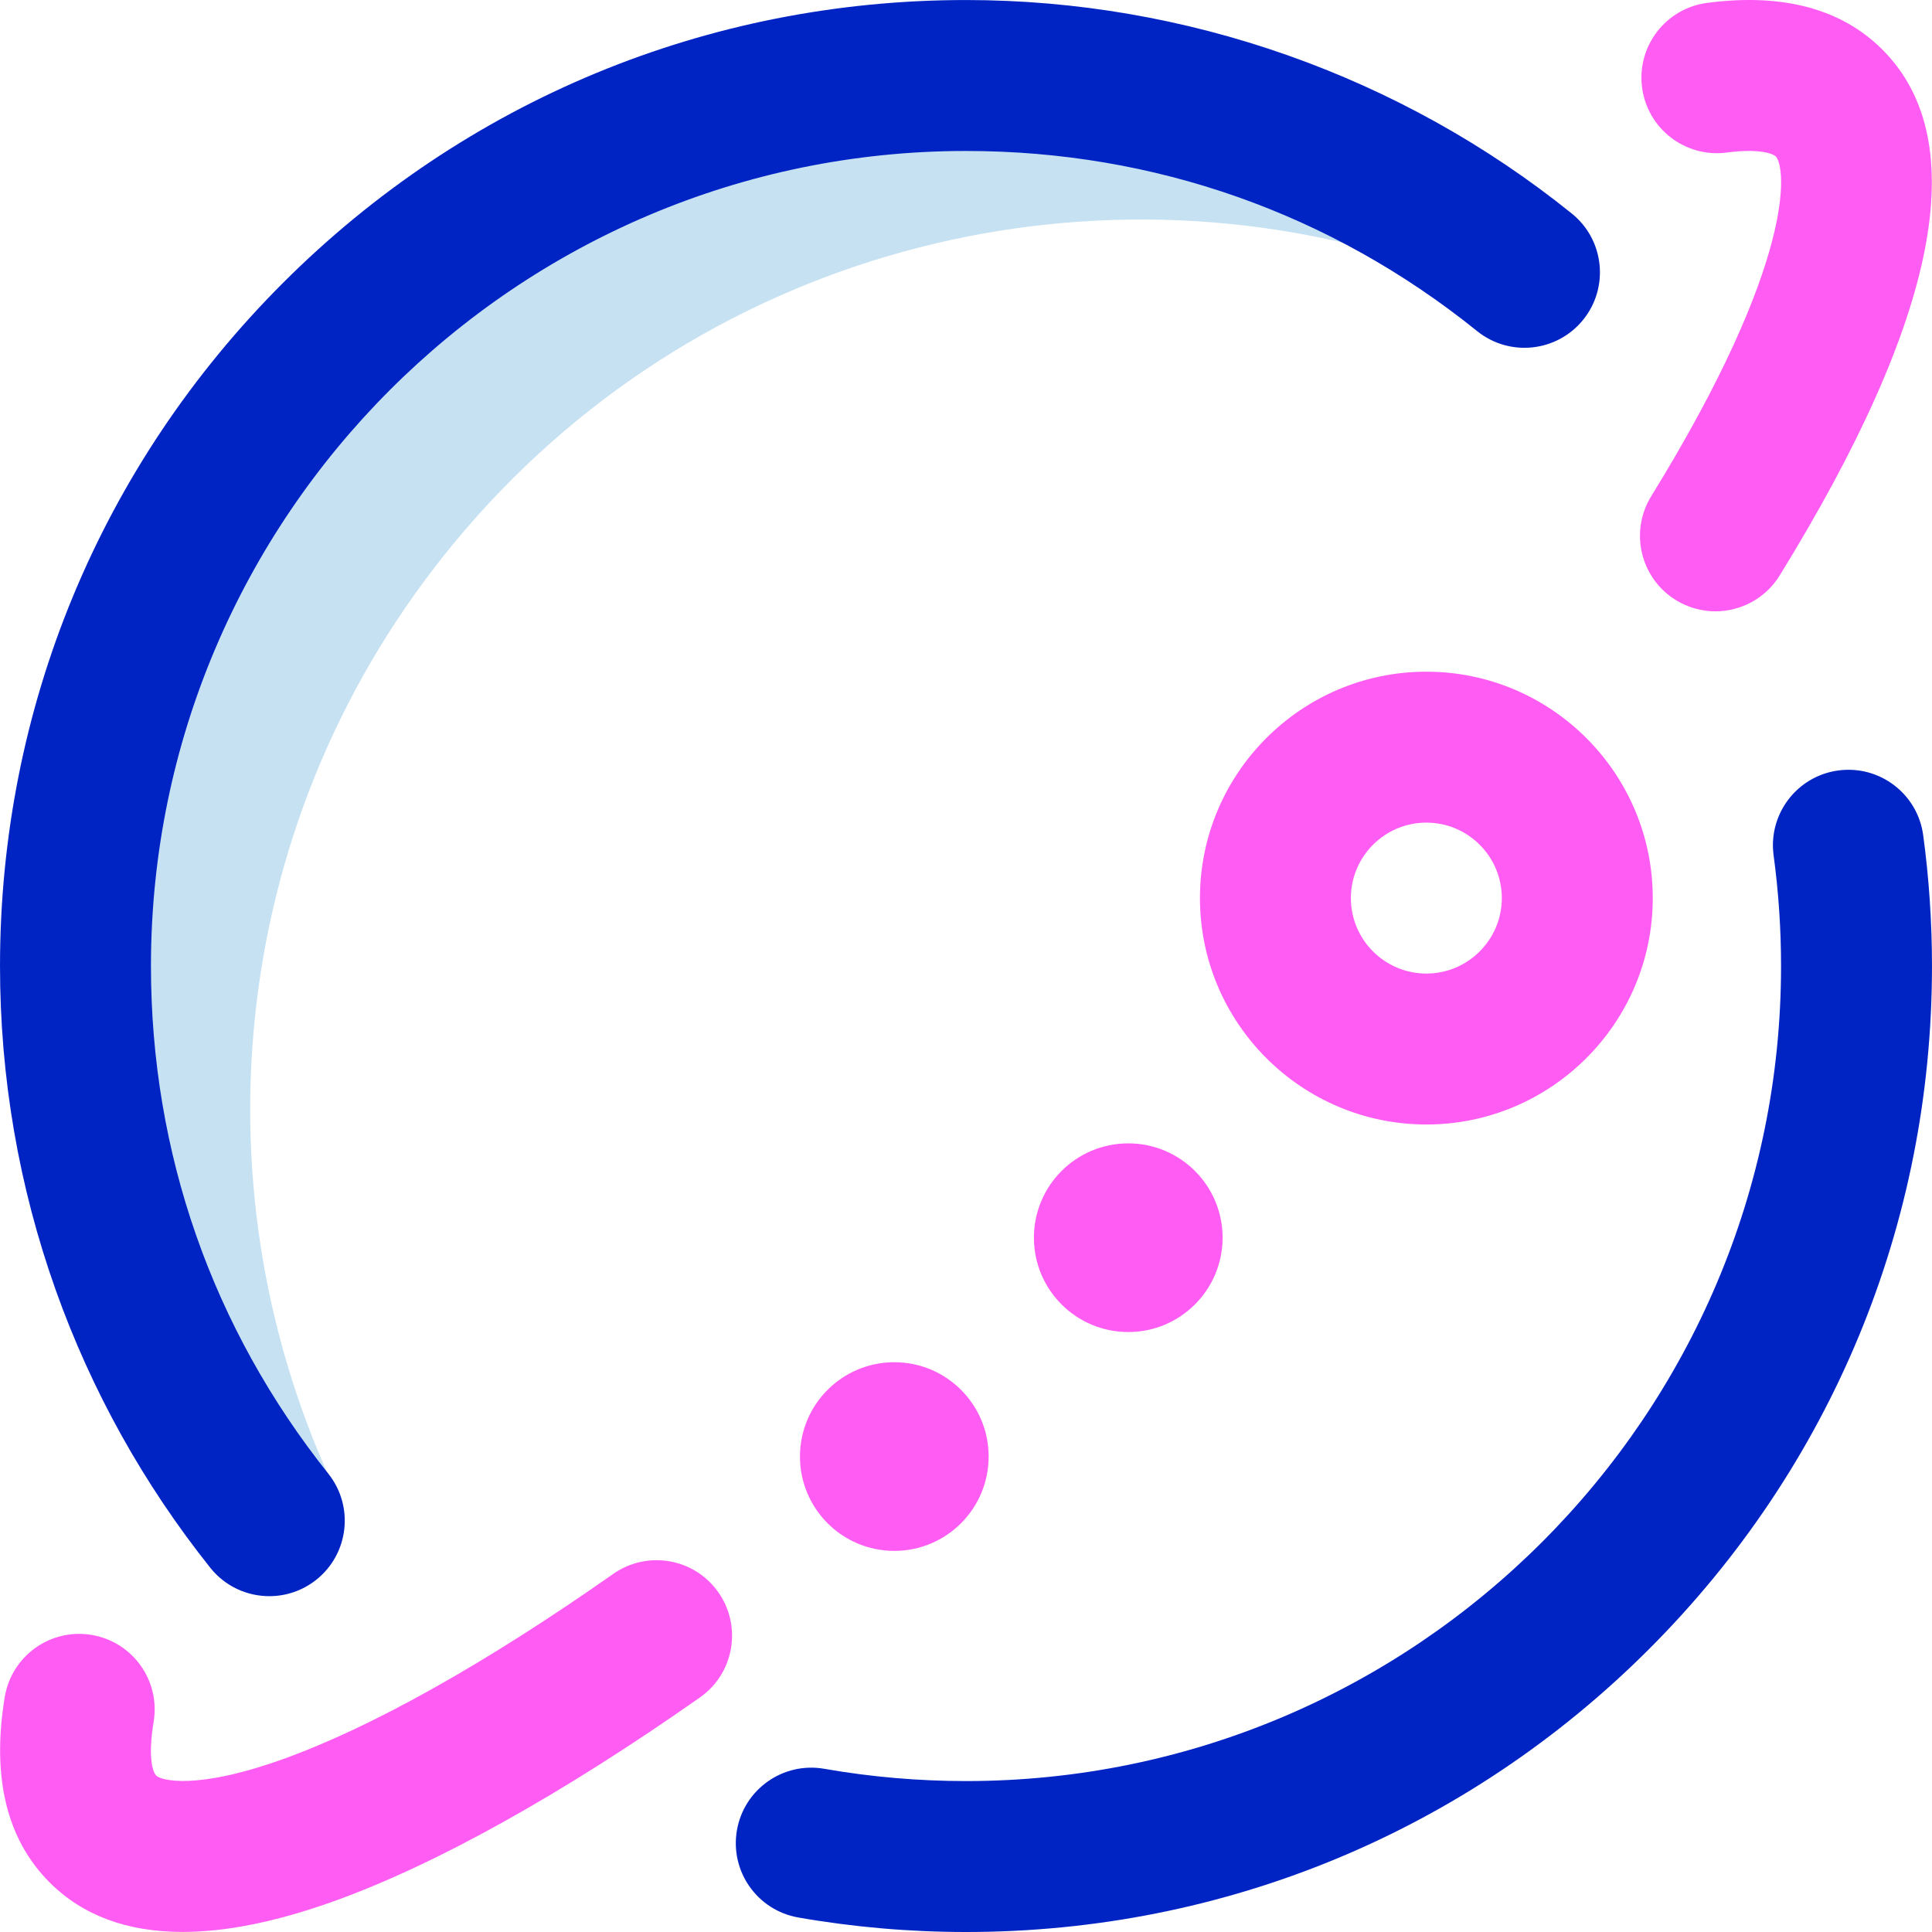 <svg id="Layer_1" enable-background="new 0 0 512.006 512.006" height="512" viewBox="0 0 512.006 512.006" width="512" xmlns="http://www.w3.org/2000/svg"><g><path d="m383.678 57.518c-99.222-63.997-232.849-44.956-309.783 48.379-72.682 88.176-70.625 213.367-1.241 298.761.482-.327 12.233-10.176 15.024-12.245-36.351-79.567-26.866-176.312 32.516-248.352 64.006-77.651 167.252-103.875 257.282-73.65 2.011-4.325 4.08-8.622 6.202-12.893z" fill="#c6e1f2"/><path d="m71.377 423.007c-5.879 0-11.702-2.58-15.651-7.534-17.683-22.181-31.456-46.921-40.938-73.534-9.811-27.538-14.785-56.45-14.785-85.933 0-68.38 26.628-132.667 74.98-181.02s112.639-74.98 181.02-74.98c58.26 0 115.278 20.098 160.552 56.592 8.6 6.932 9.951 19.523 3.02 28.123-6.933 8.6-19.524 9.951-28.123 3.019-38.741-31.228-85.578-47.734-135.448-47.734-119.103 0-216 96.897-216 216 0 49.442 16.252 95.963 47 134.533 6.885 8.637 5.466 21.221-3.171 28.106-3.684 2.936-8.085 4.361-12.456 4.362zm365.645 14.018c48.352-48.352 74.98-112.639 74.98-181.02 0-11.602-.785-23.272-2.333-34.688-1.485-10.945-11.562-18.62-22.506-17.131-10.945 1.484-18.615 11.561-17.131 22.506 1.308 9.64 1.97 19.502 1.97 29.313 0 119.103-96.897 216-216 216-12.609 0-25.242-1.093-37.549-3.249-10.877-1.907-21.245 5.369-23.151 16.25-1.906 10.88 5.369 21.245 16.25 23.151 14.58 2.554 29.535 3.849 44.451 3.849 68.38 0 132.667-26.629 181.019-74.981z" fill="#0023c4"/><path d="m262.003 386.006c0 13.807-11.193 25-25 25s-25-11.193-25-25 11.193-25 25-25 25 11.193 25 25zm37-83c-13.807 0-25 11.193-25 25s11.193 25 25 25 25-11.193 25-25-11.193-25-25-25zm139-65c0-33.084-26.916-60-60-60s-60 26.916-60 60 26.916 60 60 60 60-26.916 60-60zm-40 0c0 11.028-8.972 20-20 20s-20-8.972-20-20 8.972-20 20-20 20 8.972 20 20zm-309.523 265.845c26.903-9.65 60.451-28.326 97.018-54.01 9.039-6.349 11.22-18.823 4.871-27.861-6.349-9.04-18.822-11.22-27.861-4.871-33.682 23.657-63.95 40.632-87.533 49.092-23.176 8.314-32.355 5.569-33.545 4.38-1.217-1.217-2.133-5.696-.709-14.315 1.8-10.898-5.575-21.192-16.473-22.992-10.902-1.807-21.192 5.575-22.992 16.473-3.502 21.2.498 37.726 11.89 49.118 8.749 8.749 20.537 13.126 35.247 13.126 11.573-.001 24.958-2.713 40.087-8.14zm383.164-351.351c42.149-68.377 51.306-115.262 27.216-139.353-10.856-10.855-26.492-15.019-46.478-12.377-10.95 1.448-18.654 11.498-17.207 22.449s11.495 18.648 22.449 17.207c8.654-1.145 12.285.338 12.952 1.007 2.768 2.767 5.596 27.494-32.983 90.079-5.796 9.403-2.872 21.724 6.531 27.52 3.271 2.017 6.896 2.978 10.476 2.978 6.71-.001 13.264-3.378 17.044-9.51z" fill="#ff5cf3"/></g></svg>